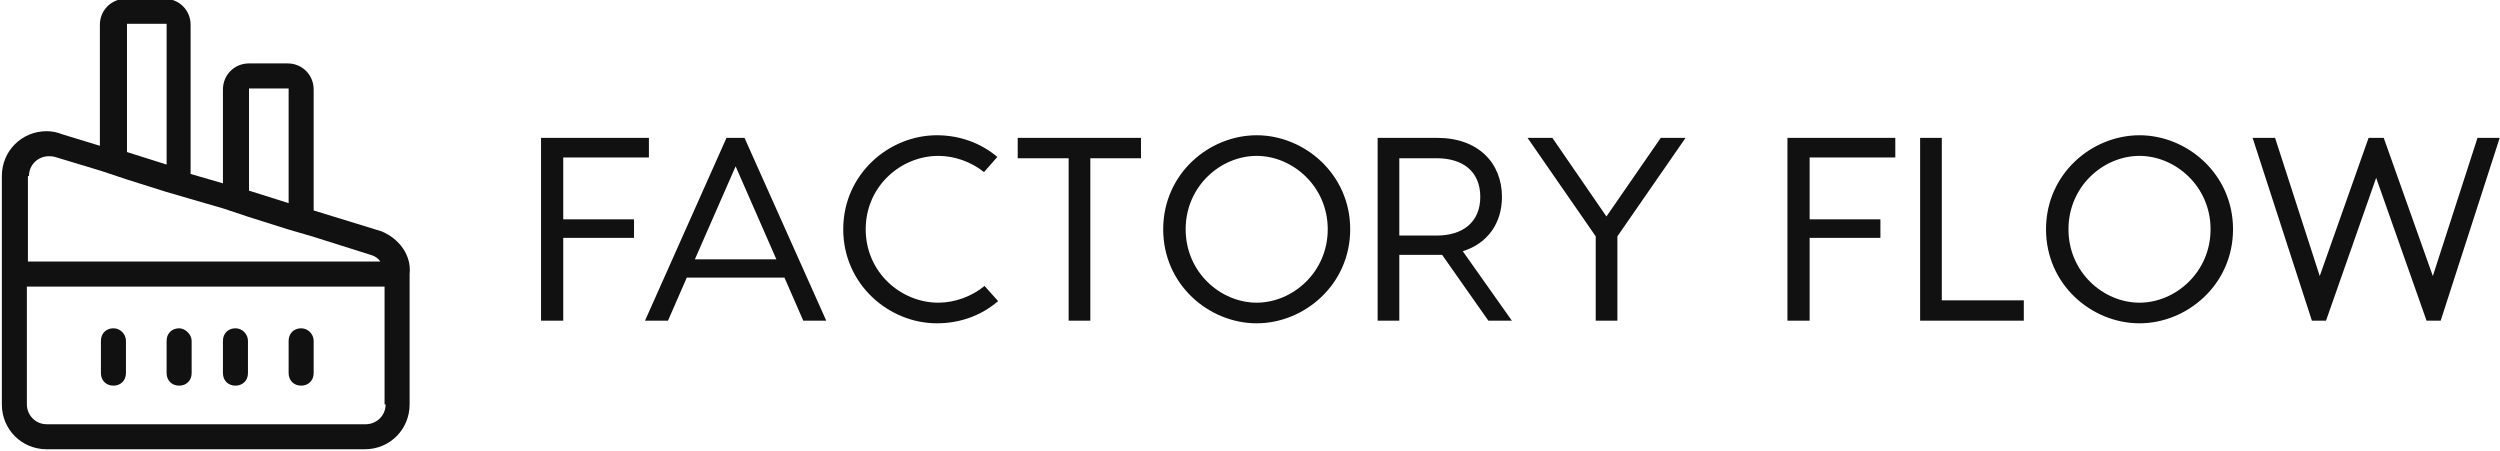 <svg viewBox="0 0 369.655 66.635" preserveAspectRatio="xMidYMid meet" class="css-8aabad" id="gcfbhfhe"><defs id="SvgjsDefs2694"></defs><g id="SvgjsG2695" featurekey="2ou6gm-0" transform="matrix(1.542,0,0,1.542,861.788,-585.22)" fill="#111"><path xmlns="http://www.w3.org/2000/svg" d="M-522.3,401.7l-6.5-2v-11.6c0-1.4-1.1-2.5-2.5-2.5h-3.7c-1.4,0-2.5,1.1-2.5,2.5v9l-3.1-0.9v-14.3c0-1.4-1.1-2.5-2.5-2.5  h-3.7c-1.4,0-2.5,1.1-2.5,2.5v11.6l-3.6-1.1c-0.5-0.2-1-0.3-1.5-0.3c-2.4,0-4.3,1.9-4.3,4.3v9.4v12.5c0,2.4,1.9,4.3,4.3,4.3h9.4h0  h11.7h0h9.4c2.4,0,4.3-1.9,4.3-4.3v-12.5v0C-519.4,404-520.6,402.4-522.3,401.7z M-521.9,418.3c0,1.1-0.9,1.9-1.9,1.9h-5.5h-3.9  h-3.9h-4h-3.9h-3.9h-5.5c-1.1,0-1.9-0.9-1.9-1.9V407h7h2.4h3.8h2.4h3.1h2.4h3.8h2.4h7V418.3z M-556.1,396.4c0-1.1,0.9-1.9,1.9-1.9  c0.2,0,0.4,0,0.7,0.1l4.3,1.3l2.4,0.8l3.8,1.2l2.4,0.7l3.1,0.9l2.4,0.8l3.8,1.2l2.4,0.7l5.7,1.8c0.3,0.1,0.6,0.3,0.8,0.6h-6.5h-2.4  h-3.8h-2.4h-3.1h-2.4h-3.8h-2.4h-7V396.4z M-535,388l3.8,0V399l-3.8-1.2L-535,388z M-546.7,381.8l3.8,0v13.5l-3.8-1.2L-546.7,381.8z  "></path><path xmlns="http://www.w3.org/2000/svg" d="M-530,411c-0.7,0-1.2,0.5-1.2,1.2v3.1c0,0.7,0.5,1.2,1.2,1.2c0.7,0,1.2-0.5,1.2-1.2v-3.1C-528.8,411.6-529.3,411-530,411z"></path><path xmlns="http://www.w3.org/2000/svg" d="M-536.3,411c-0.7,0-1.2,0.5-1.2,1.2v3.1c0,0.7,0.5,1.2,1.2,1.2c0.7,0,1.2-0.5,1.2-1.2v-3.1  C-535.1,411.6-535.6,411-536.3,411z"></path><path xmlns="http://www.w3.org/2000/svg" d="M-541.7,411c-0.7,0-1.2,0.5-1.2,1.2v3.1c0,0.7,0.5,1.2,1.2,1.2c0.7,0,1.2-0.5,1.2-1.2v-3.1  C-540.5,411.6-541.1,411-541.7,411z"></path><path xmlns="http://www.w3.org/2000/svg" d="M-548,411c-0.7,0-1.2,0.5-1.2,1.2v3.1c0,0.7,0.5,1.2,1.2,1.2s1.2-0.5,1.2-1.2v-3.1C-546.8,411.6-547.3,411-548,411z"></path></g><g id="SvgjsG2696" featurekey="kZnDdN-0" transform="matrix(1.931,0,0,1.931,77.682,8.799)" fill="#111"><path d="M9.46 7.5 l-6.56 0 l0 4.74 l5.42 0 l0 1.42 l-5.42 0 l0 6.34 l-1.7 0 l0 -14 l8.26 0 l0 1.5 z M21.28 20 l-1.44 -3.3 l-7.48 0 l-1.44 3.3 l-1.76 0 l6.24 -14 l1.38 0 l6.26 14 l-1.76 0 z M12.98 15.3 l6.24 0 l-3.12 -7.12 z M36.2 18.5 c-1.28 1.1 -2.9 1.7 -4.7 1.7 c-3.64 0 -7.16 -2.96 -7.16 -7.2 s3.52 -7.2 7.16 -7.2 c1.78 0 3.38 0.6 4.64 1.66 l-1.02 1.16 c-0.98 -0.78 -2.24 -1.24 -3.5 -1.24 c-2.86 0 -5.56 2.32 -5.56 5.62 s2.7 5.62 5.56 5.62 c1.28 0 2.56 -0.48 3.54 -1.28 z M47.14 6 l0 1.56 l-3.88 0 l0 12.44 l-1.66 0 l0 -12.44 l-3.9 0 l0 -1.56 l9.44 0 z M56 5.8 c3.64 0 7.16 2.96 7.16 7.2 s-3.52 7.2 -7.16 7.2 c-3.66 0 -7.16 -2.96 -7.16 -7.2 s3.5 -7.2 7.16 -7.2 z M56 18.62 c2.74 0 5.44 -2.32 5.44 -5.62 s-2.7 -5.62 -5.44 -5.62 c-2.76 0 -5.44 2.32 -5.44 5.62 s2.68 5.62 5.44 5.62 z M75.54 20 l-1.8 0 l-3.54 -5.04 l-0.38 0 l-2.9 0 l0 5.04 l-1.66 0 l0 -14 l4.56 0 c3.14 0 4.96 1.92 4.96 4.52 c0 2 -1.08 3.56 -3 4.16 z M66.92 7.56 l0 5.92 l2.86 0 c2.02 0 3.34 -1.04 3.34 -2.96 c0 -1.94 -1.32 -2.96 -3.34 -2.96 l-2.86 0 z M88.84 6 l-5.22 7.54 l0 6.46 l-1.66 0 l0 -6.46 l-5.22 -7.54 l1.9 0 l4.14 6.02 l4.16 -6.02 l1.9 0 z M104.9 7.5 l-6.56 0 l0 4.74 l5.42 0 l0 1.42 l-5.42 0 l0 6.34 l-1.7 0 l0 -14 l8.26 0 l0 1.5 z M108.46 18.44 l6.28 0 l0 1.56 l-7.94 0 l0 -14 l1.66 0 l0 12.44 z M123.6 5.8 c3.64 0 7.16 2.96 7.16 7.2 s-3.52 7.2 -7.16 7.2 c-3.66 0 -7.16 -2.96 -7.16 -7.2 s3.5 -7.2 7.16 -7.2 z M123.6 18.62 c2.74 0 5.44 -2.32 5.44 -5.62 s-2.7 -5.62 -5.44 -5.62 c-2.76 0 -5.44 2.32 -5.44 5.62 s2.68 5.62 5.44 5.62 z M151.18 6 l-4.52 14 l-1.08 0 l-3.86 -10.94 l-3.84 10.94 l-1.08 0 l-4.54 -14 l1.72 0 l3.42 10.58 l3.74 -10.58 l1.16 0 l3.76 10.58 l3.42 -10.58 l1.7 0 z"></path></g></svg>